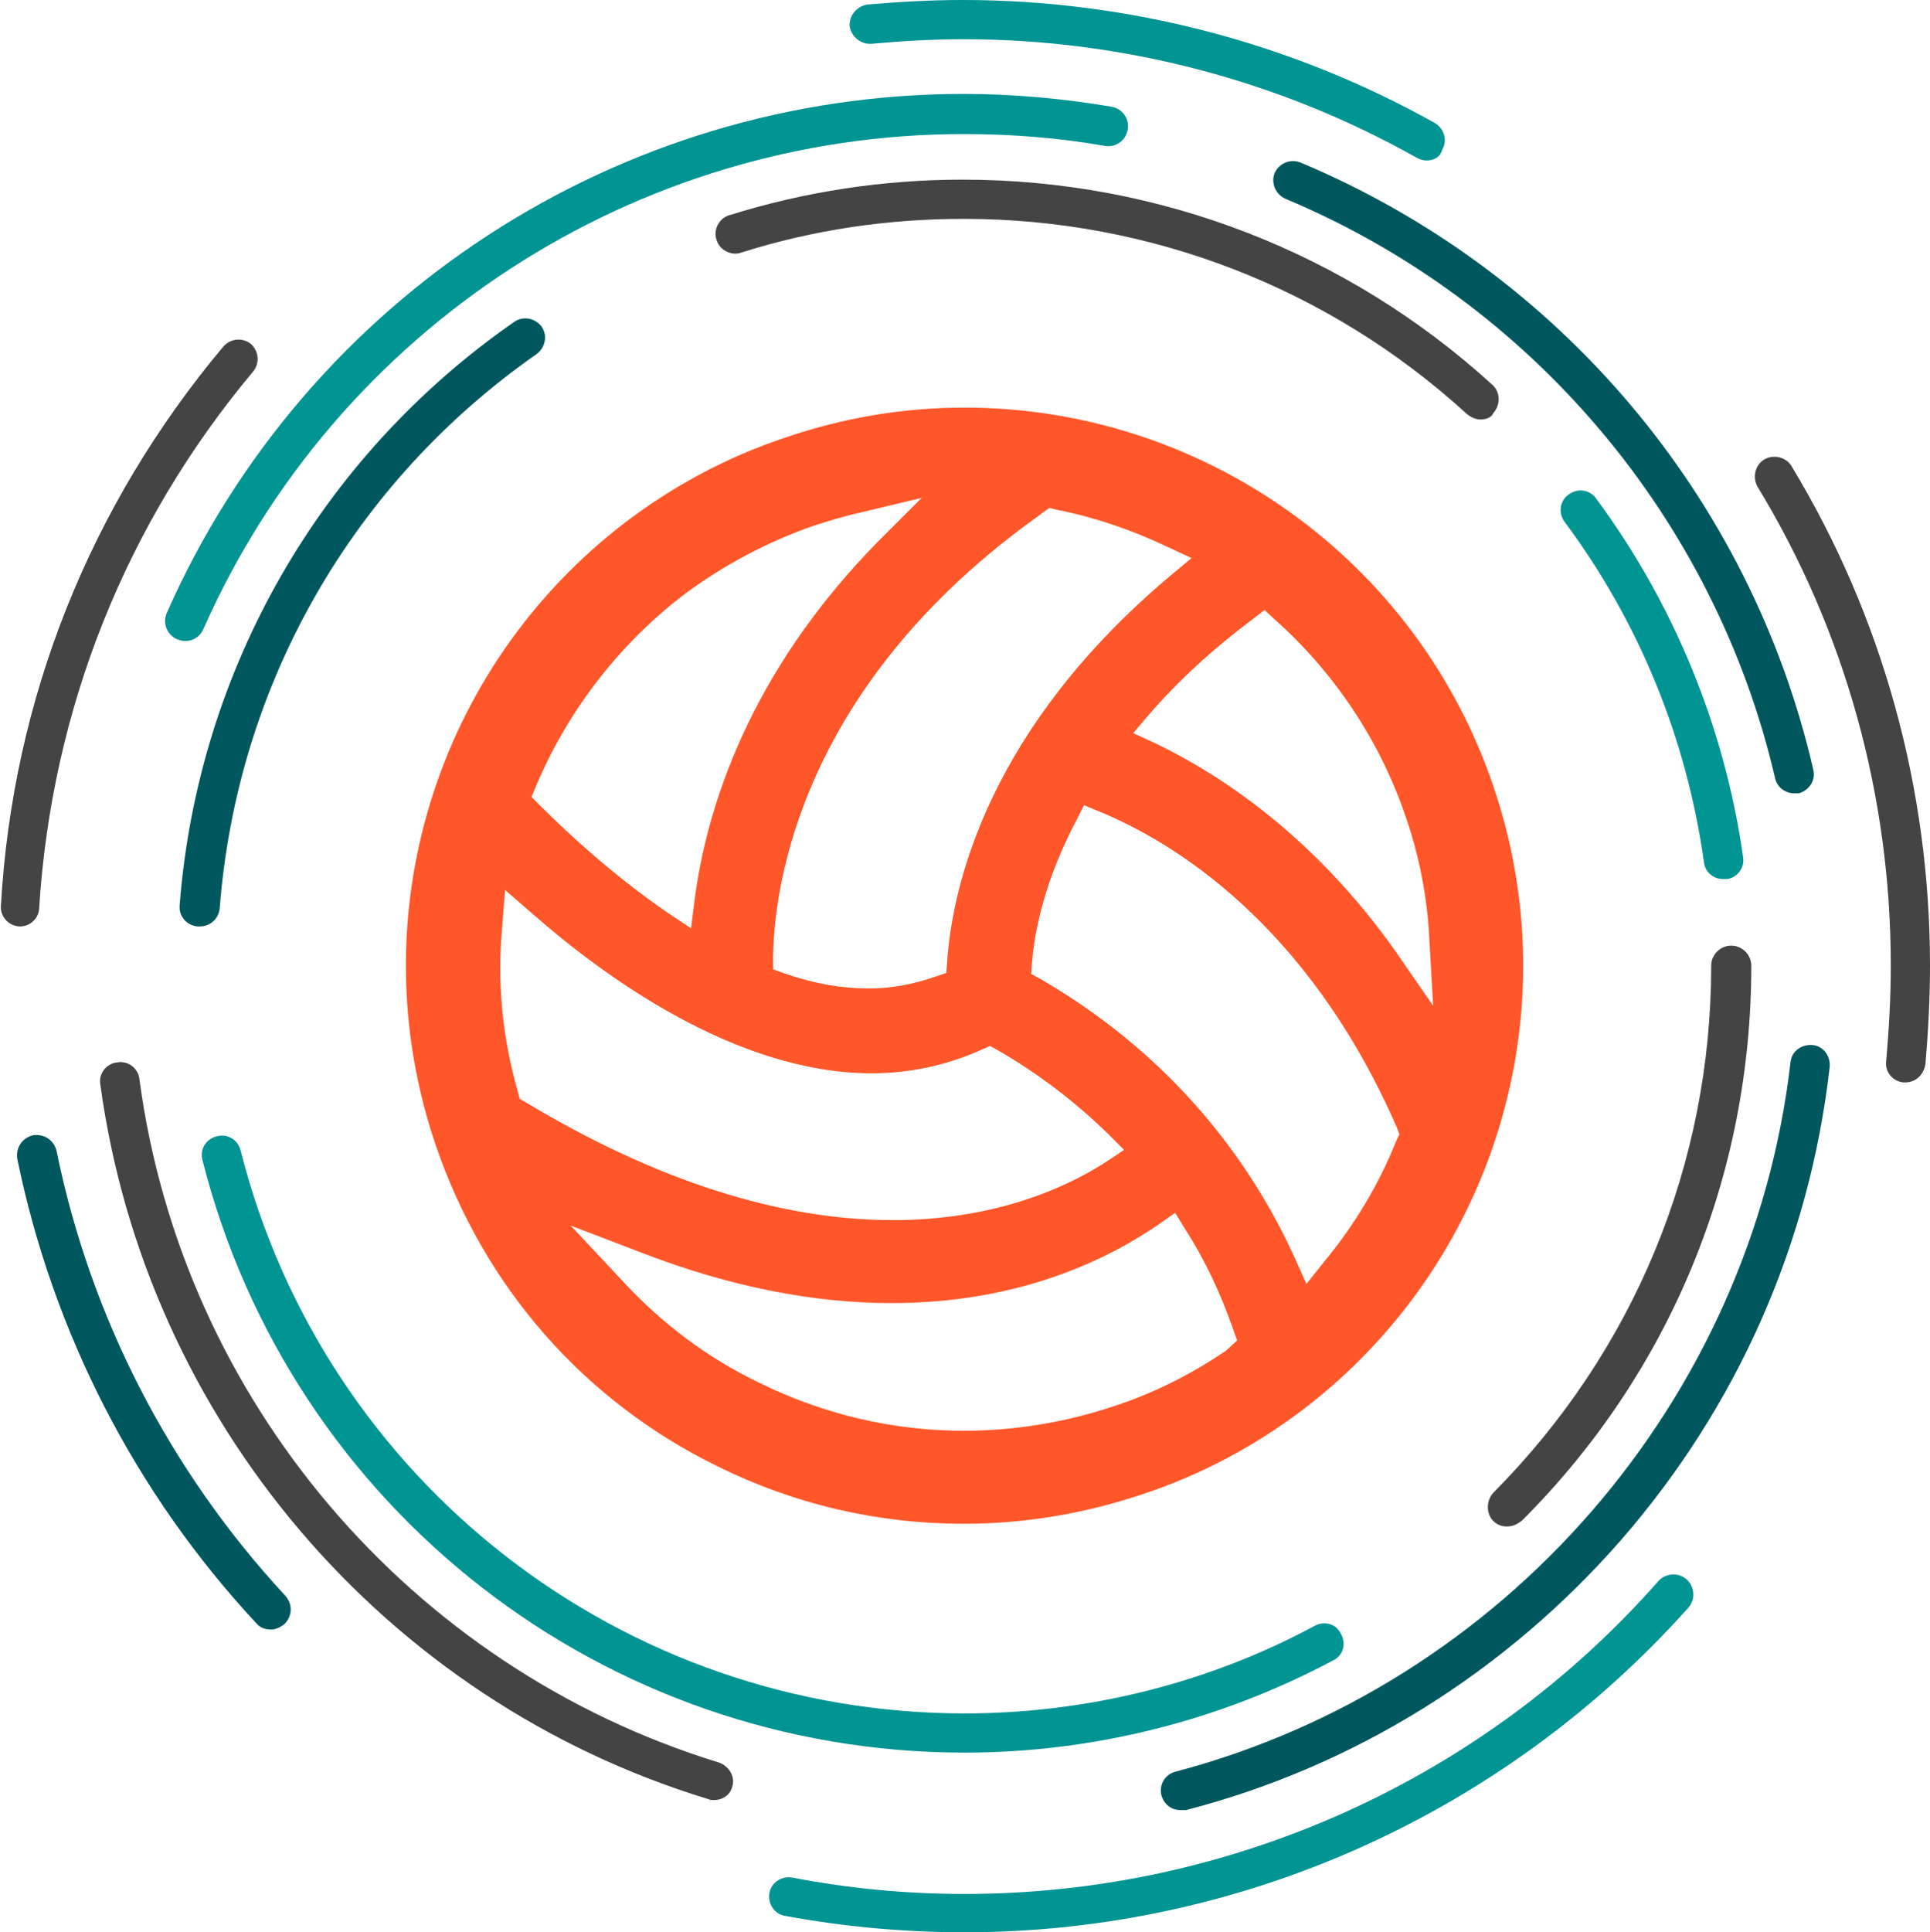 <?xml version="1.0" encoding="utf-8"?>
<!-- Generator: Adobe Illustrator 22.0.1, SVG Export Plug-In . SVG Version: 6.00 Build 0)  -->
<svg version="1.1" id="Layer_1" xmlns="http://www.w3.org/2000/svg" xmlns:xlink="http://www.w3.org/1999/xlink" x="0px" y="0px"
	 viewBox="0 0 211.7 211.9" style="enable-background:new 0 0 211.7 211.9;" xml:space="preserve">
<style type="text/css">
	.st0{fill:#454445;}
	.st1{fill:#00585E;}
	.st2{fill:#009493;}
	.st3{fill:none;stroke:#454445;stroke-width:7;stroke-linecap:round;stroke-linejoin:round;stroke-miterlimit:10;}
	.st4{fill:#FF5729;}
</style>
<g>
	<g>
		<g>
			<path class="st0" d="M2.2,101.6c0,0-0.1,0-0.1,0c-1.2-0.1-2.1-1.1-2-2.3C1.4,76.6,9.9,55.4,24.5,38c0.8-0.9,2.1-1,3-0.3
				c0.9,0.8,1,2.1,0.3,3c-14,16.7-22.1,37-23.5,58.8C4.3,100.7,3.3,101.6,2.2,101.6z"/>
			<path class="st1" d="M29.7,178.7c-0.6,0-1.2-0.2-1.6-0.7c-13.3-14.3-22.3-31.9-26.2-50.9c-0.2-1.2,0.5-2.3,1.7-2.6
				c1.2-0.2,2.3,0.5,2.6,1.7c3.7,18.2,12.4,35.1,25.1,48.8c0.8,0.9,0.8,2.2-0.1,3.1C30.7,178.5,30.2,178.7,29.7,178.7z"/>
			<path class="st2" d="M105.8,211.9c-6.6,0-13.2-0.6-19.7-1.8c-1.2-0.2-1.9-1.4-1.7-2.5c0.2-1.2,1.4-1.9,2.5-1.7
				c6.2,1.2,12.5,1.8,18.9,1.8c29.1,0,56.9-12.5,76.1-34.3c0.8-0.9,2.2-1,3.1-0.2c0.9,0.8,1,2.2,0.2,3.1
				C165,198.9,136.1,211.9,105.8,211.9z"/>
			<path class="st0" d="M209,118.7c-0.1,0-0.1,0-0.2,0c-1.2-0.1-2.1-1.2-1.9-2.4c0.3-3.4,0.5-6.9,0.5-10.4c0-18.6-5-36.7-14.6-52.5
				c-0.6-1-0.3-2.4,0.7-3c1-0.6,2.4-0.3,3,0.7c10,16.5,15.2,35.4,15.2,54.8c0,3.6-0.2,7.3-0.5,10.8C211,117.9,210.1,118.7,209,118.7
				z"/>
			<path class="st2" d="M156.5,17.6c-0.4,0-0.7-0.1-1.1-0.3c-15.1-8.5-32.3-13-49.7-13c-3.4,0-6.8,0.2-10.1,0.5
				c-1.2,0.1-2.2-0.8-2.4-1.9c-0.1-1.2,0.8-2.2,1.9-2.4c3.5-0.3,7-0.5,10.5-0.5c18.2,0,36.1,4.7,51.8,13.5c1,0.6,1.4,1.9,0.8,2.9
				C158,17.2,157.3,17.6,156.5,17.6z"/>
			<path class="st2" d="M20.3,70.3c-0.3,0-0.6-0.1-0.9-0.2c-1.1-0.5-1.6-1.8-1.1-2.9c15.3-34.6,49.6-56.9,87.4-56.9
				c5.4,0,10.9,0.5,16.2,1.4c1.2,0.2,2,1.3,1.8,2.5c-0.2,1.2-1.3,2-2.5,1.8c-5.1-0.9-10.3-1.3-15.5-1.3C69.7,14.7,36.9,36,22.3,69
				C21.9,69.9,21.1,70.3,20.3,70.3z"/>
			<path class="st0" d="M78.3,197.4c-0.2,0-0.4,0-0.6-0.1C42.2,186.5,16,155.7,11,118.9c-0.2-1.2,0.7-2.3,1.9-2.4
				c1.2-0.2,2.3,0.7,2.4,1.9c4.7,35.1,29.7,64.5,63.6,74.9c1.1,0.4,1.8,1.6,1.4,2.7C80.1,196.8,79.3,197.4,78.3,197.4z"/>
			<path class="st1" d="M129.5,198.5c-1,0-1.8-0.6-2.1-1.6c-0.3-1.2,0.4-2.3,1.5-2.6c36.1-9.5,63.2-40.7,67.5-77.8
				c0.1-1.2,1.2-2,2.4-1.9c1.2,0.1,2,1.2,1.9,2.4c-2.2,19.3-10.1,37.2-22.9,51.9c-12.7,14.5-29.2,24.8-47.7,29.6
				C129.9,198.5,129.7,198.5,129.5,198.5z"/>
			<path class="st1" d="M196.8,87c-1,0-1.9-0.7-2.1-1.7C188.1,56.9,168,33.1,141,21.8c-1.1-0.5-1.6-1.7-1.2-2.8
				c0.5-1.1,1.7-1.6,2.8-1.2C171,29.7,192,54.5,198.9,84.4c0.3,1.2-0.5,2.3-1.6,2.6C197.1,87,196.9,87,196.8,87z"/>
			<path class="st1" d="M21.9,101.6c-0.1,0-0.1,0-0.2,0c-1.2-0.1-2.1-1.1-2-2.3c2-25.8,15.4-49.2,36.7-64c1-0.7,2.3-0.4,3,0.5
				c0.7,1,0.4,2.3-0.5,3C38.7,52.9,26,75,24.1,99.6C24,100.7,23.1,101.6,21.9,101.6z"/>
			<path class="st2" d="M105.8,192.2c-39.5,0-73.9-26.7-83.6-65c-0.3-1.2,0.4-2.3,1.6-2.6c1.2-0.3,2.3,0.4,2.6,1.6
				c9.2,36.3,41.9,61.7,79.4,61.7c13.4,0,26.7-3.3,38.4-9.6c1.1-0.6,2.4-0.2,2.9,0.9c0.6,1.1,0.2,2.4-0.9,2.9
				C133.8,188.7,119.9,192.2,105.8,192.2z"/>
			<path class="st0" d="M165.3,167.4c-0.6,0-1.1-0.2-1.5-0.6c-0.8-0.8-0.8-2.2,0-3.1c15.4-15.5,23.9-36,23.9-57.8
				c0-1.2,1-2.2,2.2-2.2s2.2,1,2.2,2.2c0,23-8.9,44.6-25.1,60.8C166.4,167.2,165.9,167.4,165.3,167.4z"/>
			<path class="st2" d="M189,96.4c-1.1,0-2-0.8-2.1-1.9c-1.9-13.5-7.1-26.3-15.3-37.3c-0.7-1-0.5-2.3,0.5-3c1-0.7,2.3-0.5,3,0.5
				c8.5,11.5,14.1,25.1,16.1,39.3c0.2,1.2-0.7,2.3-1.8,2.4C189.2,96.4,189.1,96.4,189,96.4z"/>
			<path class="st3" d="M173.4,56"/>
			<path class="st0" d="M162.4,46c-0.5,0-1-0.2-1.5-0.6c-15.1-13.8-34.7-21.4-55.2-21.4c-8.3,0-16.5,1.2-24.4,3.7
				c-1.1,0.4-2.4-0.3-2.7-1.4c-0.4-1.1,0.3-2.4,1.4-2.7c8.3-2.6,16.9-3.9,25.6-3.9c21.6,0,42.2,8,58.1,22.5c0.9,0.8,0.9,2.2,0.1,3.1
				C163.6,45.8,163,46,162.4,46z"/>
		</g>
	</g>
	<g>
		<path class="st4" d="M105.8,44.7c-6.7,0-13.3,1.1-19.7,3.3c-6.3,2.1-12.1,5.2-17.4,9.2c-21,16-29.4,43.5-20.9,68.4
			c5.3,15.5,16.2,28,30.9,35.2c8.5,4.2,17.6,6.3,27,6.3c0,0,0,0,0,0c6.7,0,13.3-1.1,19.8-3.3c6.3-2.1,12.1-5.2,17.4-9.2
			c21-16,29.4-43.5,20.9-68.4C155.4,61.4,132,44.7,105.8,44.7z M111.7,58.2c0.9-0.7,1.8-1.3,2.7-2l0.7-0.5l0.8,0.2
			c4.1,0.8,8.2,2.2,12,4l2.8,1.3l-2.4,2c-19.7,16.6-23.8,33.6-24.4,42.2l-0.1,1.3l-1.2,0.4c-2.3,0.8-4.7,1.3-7.3,1.3
			c-2.9,0-5.9-0.5-9.1-1.6l-1.4-0.5l0-1.4C84.9,98.9,86.7,77.2,111.7,58.2z M58.8,86.2c3.5-8.3,9.1-15.5,16.1-20.9
			c4.4-3.3,9.3-5.9,14.5-7.7c1.6-0.5,3.2-1,5-1.4l6.7-1.6l-4.9,4.9C82,74,77.5,88.8,76.2,98.6l-0.4,3.2l-2.7-1.8
			c-5.8-4-10.7-8.5-13.9-11.7l-0.9-0.9L58.8,86.2z M57,120.5l-0.2-0.8c-1.7-5.9-2.3-12.1-1.7-18.2l0.3-3.9l3,2.6
			c7.4,6.5,22.1,17.5,37.2,17.5c4.3,0,8.3-0.9,12.1-2.6l0.9-0.4l0.9,0.5c4.5,2.6,8.5,5.7,12,9.1l1.8,1.8l-2.1,1.4
			c-4.4,2.8-11.8,6.1-22.4,6.3c-0.3,0-0.6,0-0.9,0c-12.3,0-25.9-4.3-40.2-12.9L57,120.5z M134.5,148.1c-3.8,2.6-8,4.7-12.3,6.1
			c-5.4,1.8-10.9,2.7-16.5,2.7c-7.8,0-15.4-1.8-22.5-5.3c-5.6-2.7-10.5-6.4-14.7-10.9l-5.9-6.3l8.1,3.1c9.4,3.6,18.5,5.4,27.1,5.4
			c13.9,0,23.6-4.7,29.4-8.7l1.7-1.2l1.1,1.8c2.2,3.4,3.9,7.1,5.2,10.8l0.5,1.4L134.5,148.1z M153.2,125c-1.9,4.8-4.6,9.3-7.9,13.3
			l-2,2.5l-1.3-2.9c-4-8.8-12-21.3-27.8-30.5l-1.1-0.6l0.1-1.3c0.3-3.5,1.4-9,4.9-15.6l0.8-1.6l1.7,0.7c8,3.3,22.8,12.2,32.6,34.6
			l0.3,0.8L153.2,125z M153.2,104.5c-9-12.8-19.4-19.6-26.5-23l-2.4-1.1l1.7-2c3.2-3.7,7-7.2,11.4-10.5l1.3-1l1.2,1.1
			c6.5,5.8,11.5,13.3,14.3,21.6c1.5,4.3,2.4,9,2.6,13.7l0.4,7L153.2,104.5z"/>
	</g>
</g>
</svg>
